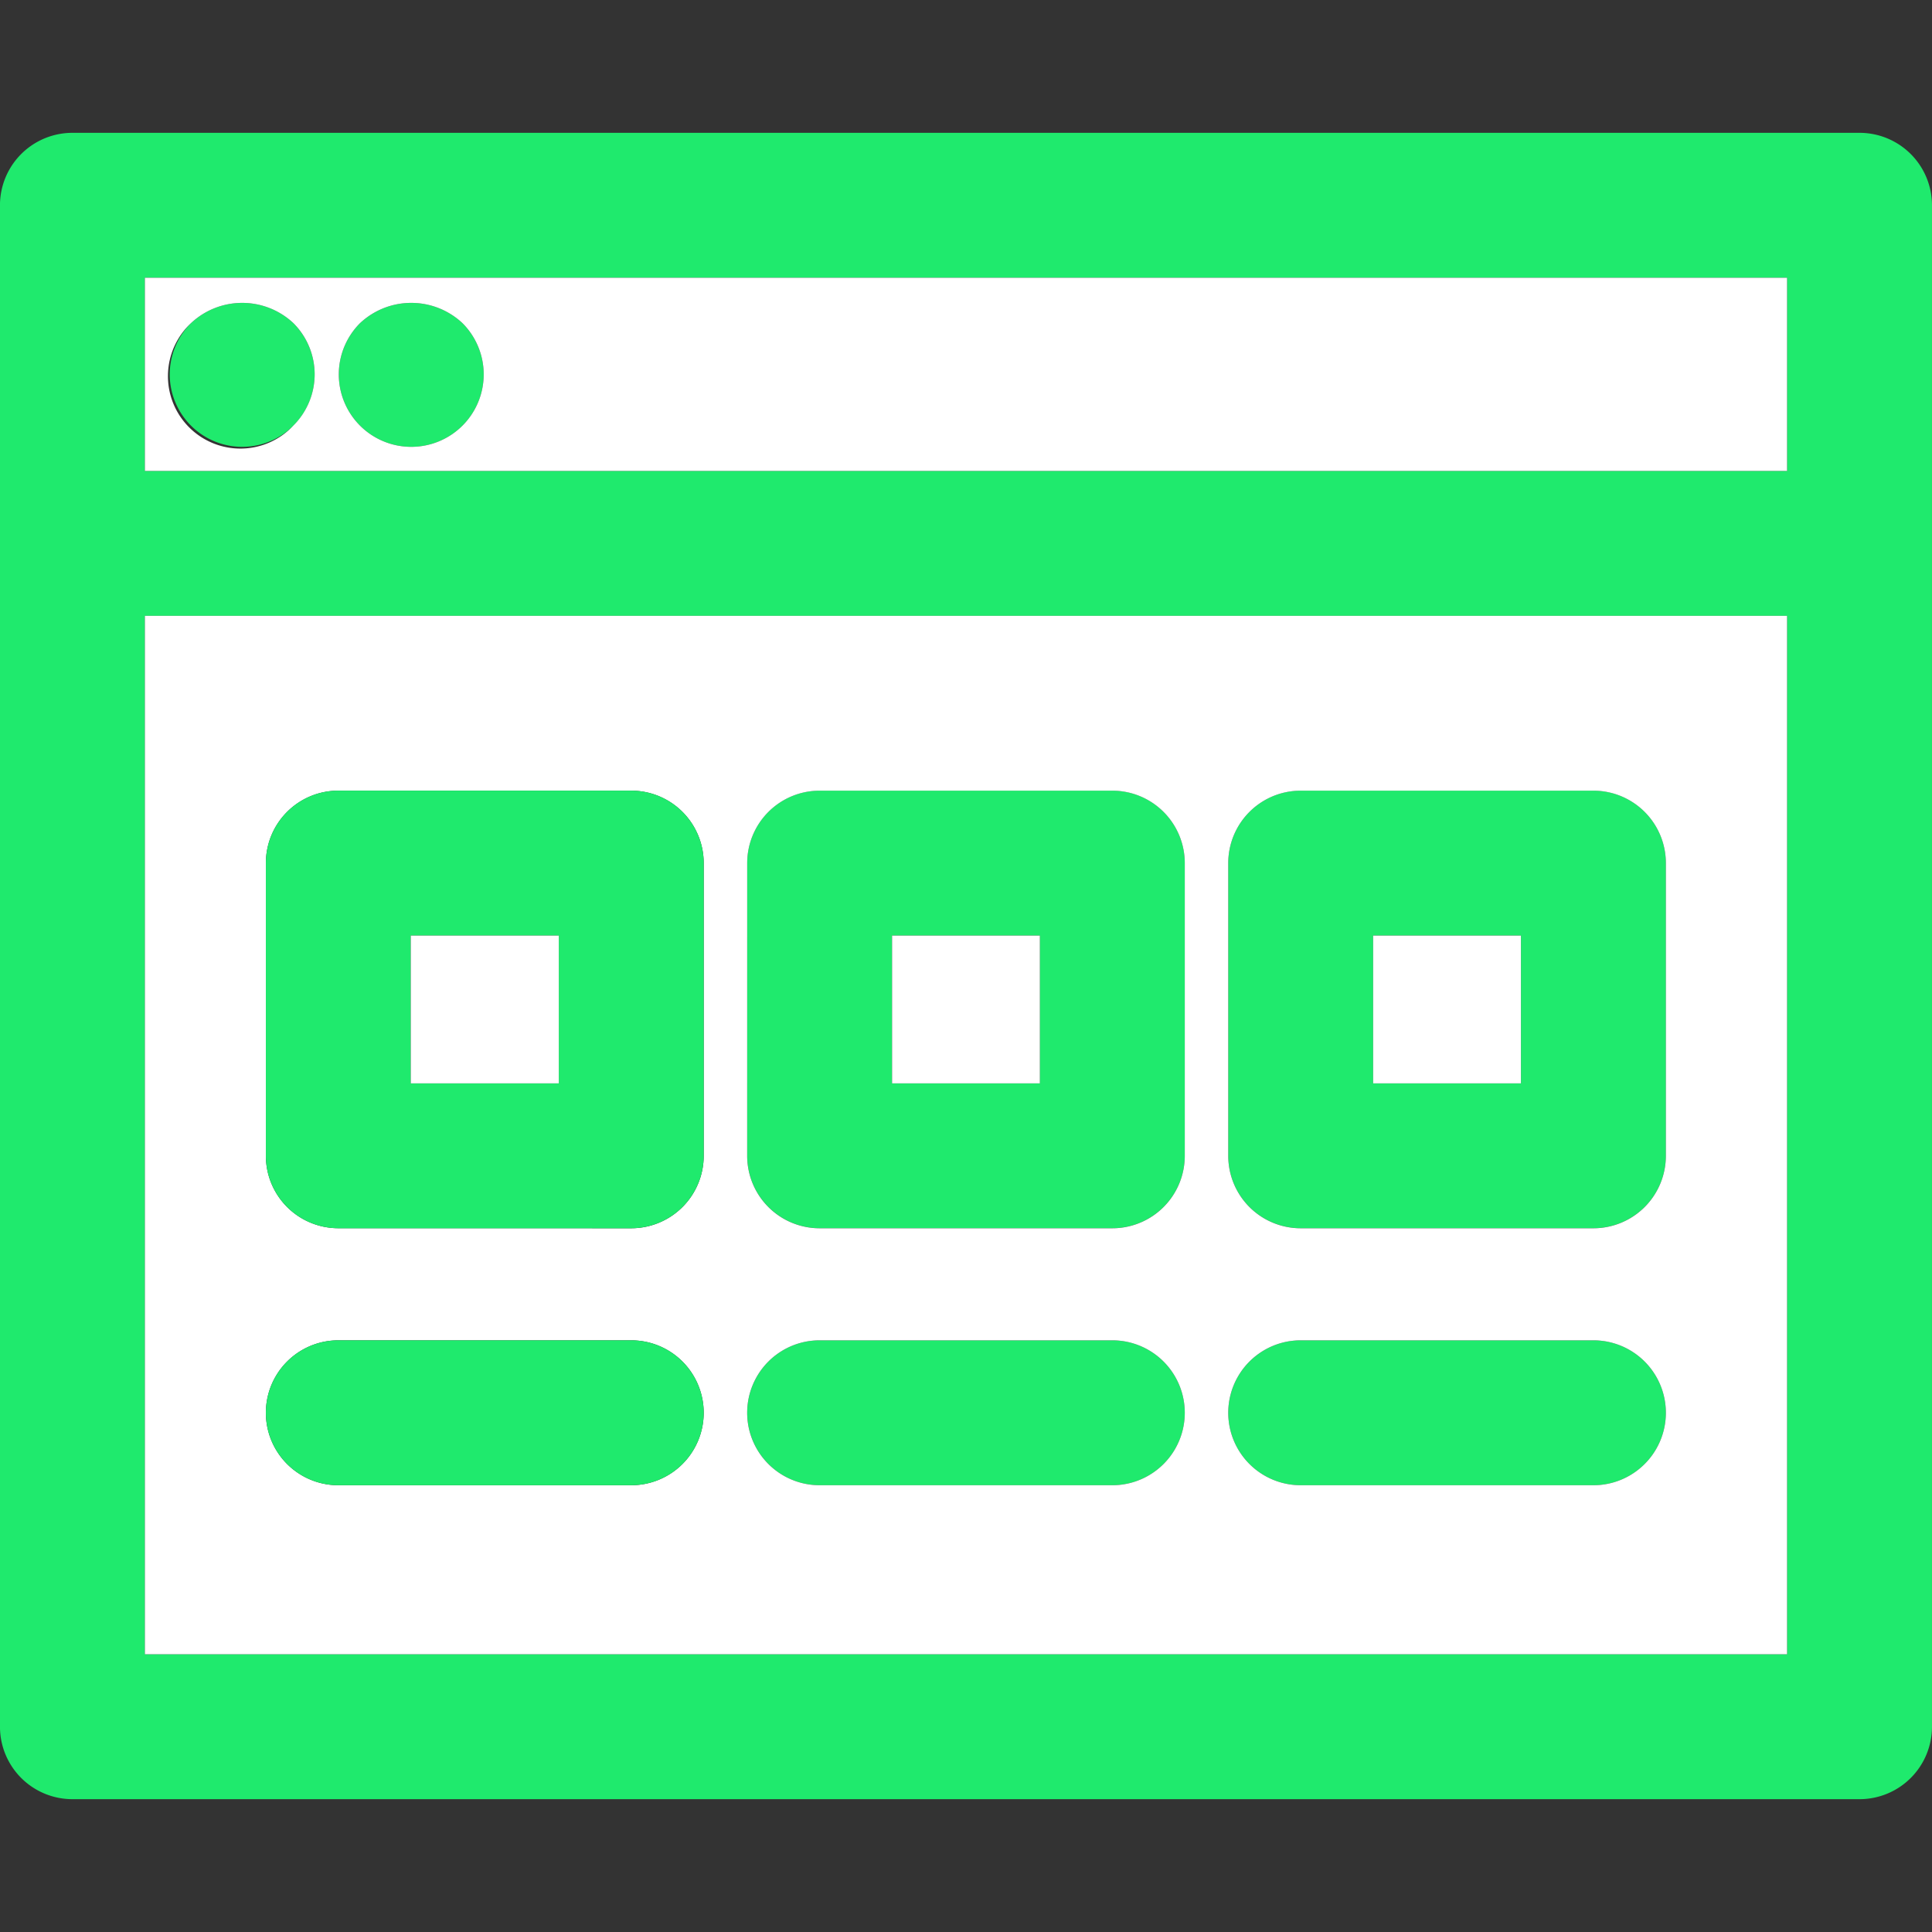 <!DOCTYPE svg PUBLIC "-//W3C//DTD SVG 1.1//EN" "http://www.w3.org/Graphics/SVG/1.1/DTD/svg11.dtd">
<!-- Uploaded to: SVG Repo, www.svgrepo.com, Transformed by: SVG Repo Mixer Tools -->
<svg width="800px" height="800px" viewBox="0 -5.5 80 80" xmlns="http://www.w3.org/2000/svg" fill="#000000">
<rect x="0" y="-5.5" width="80" height="80" fill="#333333" stroke="none"/>
<g id="SVGRepo_bgCarrier" stroke-width="0"/>
<g id="SVGRepo_tracerCarrier" stroke-linecap="round" stroke-linejoin="round"/>
<g id="SVGRepo_iconCarrier"> <g id="Web_design" data-name="Web design" transform="translate(-240.001 -233.142)"> <g id="Group_20" data-name="Group 20"> <g id="Group_19" data-name="Group 19"> <g id="Group_18" data-name="Group 18"> <g id="Group_17" data-name="Group 17"> <path id="Path_36" data-name="Path 36" d="M320,236.142v63a3,3,0,0,1-3,3H243a3,3,0,0,1-3-3v-63a3,3,0,0,1,3-3h74A3,3,0,0,1,320,236.142Zm-6,60v-43H246v43Zm0-49v-8H246v8Z" fill="#1fea6d"/> <path id="Path_37" data-name="Path 37" d="M308.981,263.382V275.5a3,3,0,0,1-3,3H293.86a3,3,0,0,1-3-3v-12.12a3,3,0,0,1,3-3h12.121A3,3,0,0,1,308.981,263.382Zm-6,9.12v-6.12H296.86v6.12Z" fill="#1fea6d"/> <path id="Path_38" data-name="Path 38" d="M305.981,283.142a3,3,0,0,1,0,6H293.86a3,3,0,0,1,0-6Z" fill="#1fea6d"/> <rect id="Rectangle_7" data-name="Rectangle 7" width="6.12" height="6.12" transform="translate(296.86 266.382)" fill="#ffffff"/> <path id="Path_39" data-name="Path 39" d="M289.06,263.382V275.5a3,3,0,0,1-3,3H273.941a3,3,0,0,1-3-3v-12.12a3,3,0,0,1,3-3H286.06A3,3,0,0,1,289.06,263.382Zm-6,9.12v-6.12h-6.119v6.12Z" fill="#1fea6d"/> <path id="Path_40" data-name="Path 40" d="M286.06,283.142a3,3,0,0,1,0,6H273.941a3,3,0,0,1,0-6Z" fill="#1fea6d"/> <rect id="Rectangle_8" data-name="Rectangle 8" width="6.12" height="6.12" transform="translate(276.94 266.382)" fill="#ffffff"/> <path id="Path_41" data-name="Path 41" d="M293.86,283.142a3,3,0,0,0,0,6h12.121a3,3,0,0,0,0-6Zm-3-7.64a3,3,0,0,0,3,3h12.121a3,3,0,0,0,3-3v-12.12a3,3,0,0,0-3-3H293.86a3,3,0,0,0-3,3Zm-21.72,10.64a3,3,0,0,0-3-3H254.01a3,3,0,0,0,0,6h12.13A3,3,0,0,0,269.14,286.142Zm-3-7.64a3,3,0,0,0,3-3v-12.12a3,3,0,0,0-3-3H254.01a3,3,0,0,0-3,3V275.5a3,3,0,0,0,3,3Zm7.8,4.64a3,3,0,0,0,0,6H286.06a3,3,0,0,0,0-6Zm-3-7.64a3,3,0,0,0,3,3H286.06a3,3,0,0,0,3-3v-12.12a3,3,0,0,0-3-3H273.941a3,3,0,0,0-3,3ZM314,253.142v43H246v-43Z" fill="#ffffff"/> <path id="Path_42" data-name="Path 42" d="M269.14,263.382V275.5a3,3,0,0,1-3,3H254.01a3,3,0,0,1-3-3v-12.12a3,3,0,0,1,3-3h12.13A3,3,0,0,1,269.14,263.382Zm-6,9.12v-6.12h-6.13v6.12Z" fill="#1fea6d"/> <path id="Path_43" data-name="Path 43" d="M266.14,283.142a3,3,0,0,1,0,6H254.01a3,3,0,0,1,0-6Z" fill="#1fea6d"/> <rect id="Rectangle_9" data-name="Rectangle 9" width="6.13" height="6.12" transform="translate(257.01 266.382)" fill="#ffffff"/> <path id="Path_44" data-name="Path 44" d="M259.15,241.022a3,3,0,1,1-4.24,0A3.1,3.1,0,0,1,259.15,241.022Z" fill="#1fea6d"/> <path id="Path_45" data-name="Path 45" d="M252.15,241.022a3,3,0,1,1-4.24,0A3.1,3.1,0,0,1,252.15,241.022Z" fill="#1fea6d"/> <path id="Path_46" data-name="Path 46" d="M252.15,245.262a2.994,2.994,0,0,0,0-4.24,3.1,3.1,0,0,0-4.24,0,3,3,0,1,0,4.24,4.24Zm2.76-4.24a3,3,0,1,0,4.24,0A3.1,3.1,0,0,0,254.91,241.022ZM314,247.142H246v-8h68Z" fill="#ffffff"/> </g> </g> </g> </g> </g> </g>
</svg>